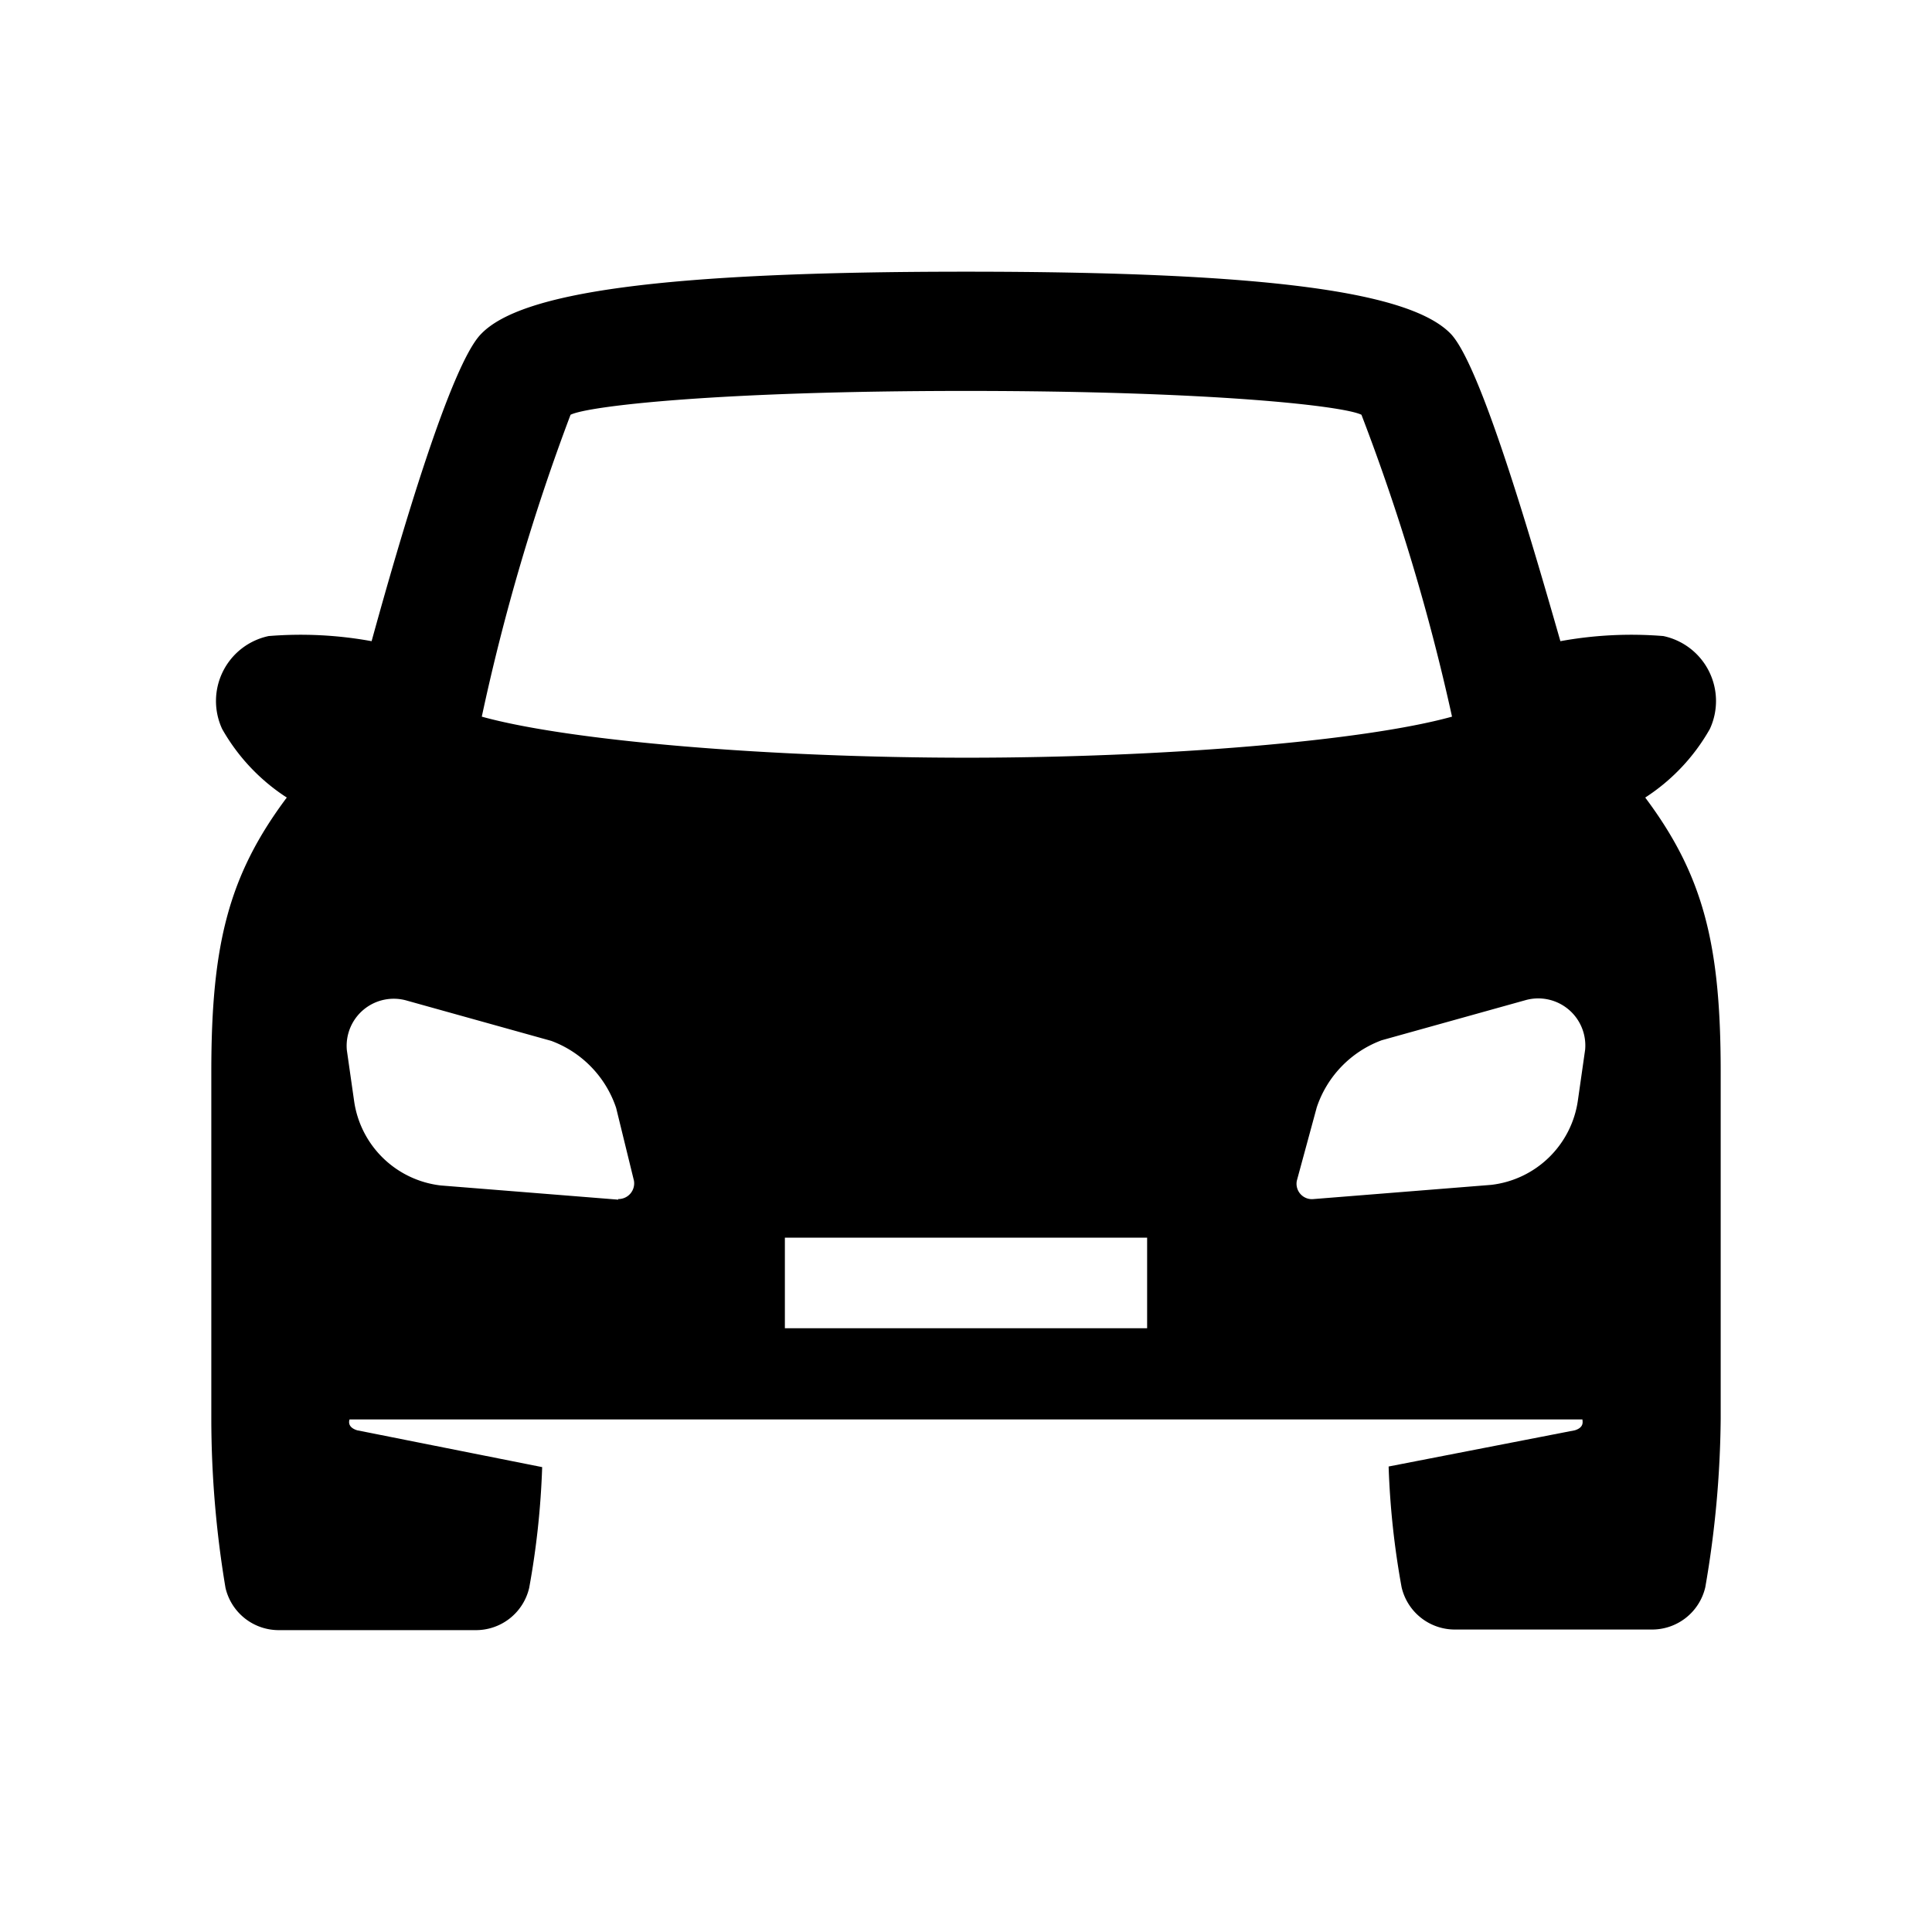 <svg id="Layer_1" data-name="Layer 1" xmlns="http://www.w3.org/2000/svg" viewBox="0 0 64 64"><defs><style>.cls-1{fill:none;}</style></defs><title>Artboard 1</title><rect class="cls-1" width="64" height="64"/><path d="M54.5,26.42a6.54,6.54,0,0,0,2.14-2.27,2.2,2.2,0,0,0-1.54-3.08,13.09,13.09,0,0,0-3.41.17c-1-3.49-2.65-9.15-3.63-10.18C46.74,9.69,42.12,9,32,9s-14.74.69-16.06,2.06c-1,1-2.67,6.69-3.63,10.18a13.09,13.09,0,0,0-3.41-.17,2.2,2.2,0,0,0-1.54,3.08A6.54,6.54,0,0,0,9.5,26.42C7.57,29,7,31.29,7,35.5V47a34.08,34.08,0,0,0,.47,5.6A1.81,1.81,0,0,0,9.27,54h6.46a1.81,1.81,0,0,0,1.8-1.4,27.23,27.23,0,0,0,.43-4l-6.13-1.22c-.32-.1-.27-.3-.25-.36H52.42c0,.06.07.26-.25.36L46,48.58a27.23,27.23,0,0,0,.43,4,1.81,1.81,0,0,0,1.8,1.4h6.46a1.81,1.81,0,0,0,1.8-1.4A34.08,34.08,0,0,0,57,47V35.5C57,31.29,56.43,29,54.5,26.42ZM18.9,13.74c.58-.29,4.89-.79,13.1-.79s12.52.5,13.1.79a69.59,69.59,0,0,1,3,10c-2.92.81-9.57,1.36-16.07,1.36s-13.15-.55-16.07-1.36A69.59,69.59,0,0,1,18.9,13.74Zm1.58,26-5.88-.47a3.28,3.28,0,0,1-2.87-2.8l-.24-1.68a1.56,1.56,0,0,1,2-1.64l4.77,1.33a3.58,3.58,0,0,1,2.15,2.22L21,39.11A.52.52,0,0,1,20.48,39.72ZM38,44H26V41H38Zm14.51-9.23-.24,1.68a3.28,3.28,0,0,1-2.87,2.8l-5.88.47a.51.51,0,0,1-.56-.61l.66-2.43a3.58,3.58,0,0,1,2.15-2.22l4.77-1.33A1.56,1.56,0,0,1,52.51,34.77Z"/></svg>